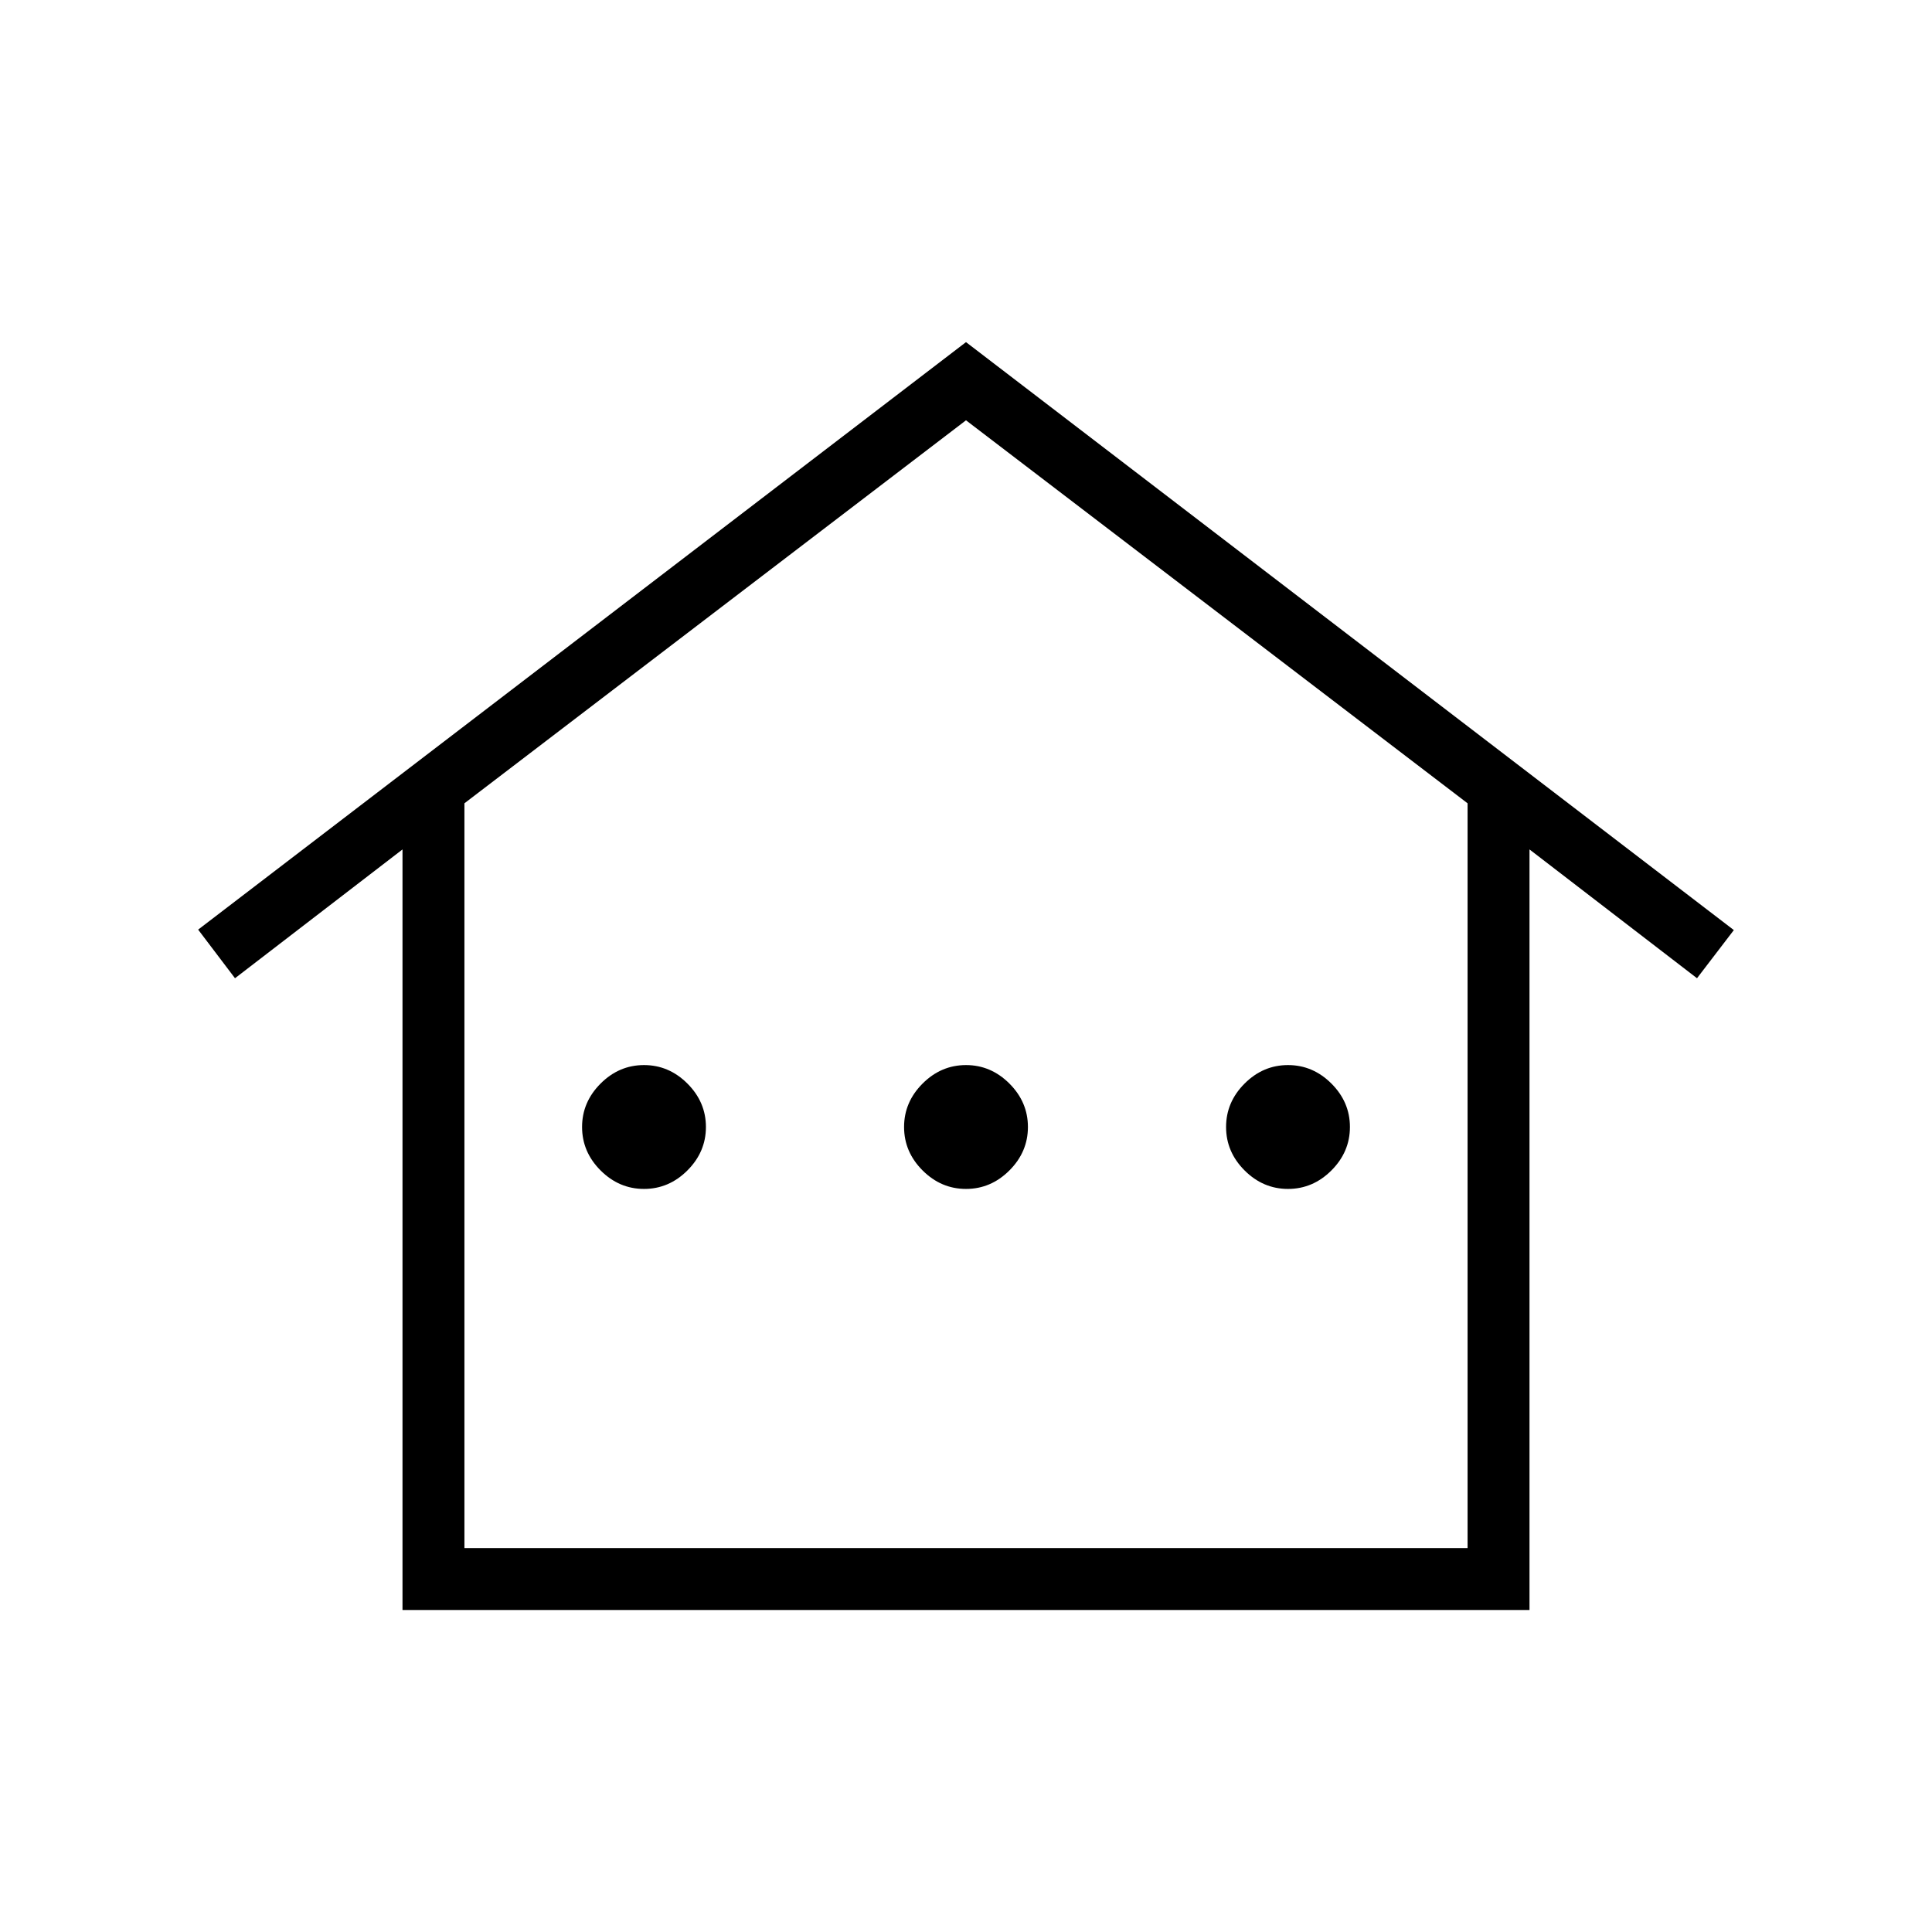 <svg xmlns="http://www.w3.org/2000/svg" width="48" height="48" viewBox="0 96 960 960"><path d="M200 896V518.077l-83.231 64-18.308-24.154L480 266l381.539 292.154-18.308 23.923-83.231-64V896H200Zm30.769-30.769h498.462V495.154L480 304.846 230.769 495.154v370.077Zm0 0h498.462-498.462ZM320 686.769q-12.385 0-21.577-9.192-9.192-9.192-9.192-21.577 0-12.385 9.192-21.577 9.192-9.192 21.577-9.192 12.385 0 21.577 9.192 9.192 9.192 9.192 21.577 0 12.385-9.192 21.577-9.192 9.192-21.577 9.192Zm160 0q-12.385 0-21.577-9.192-9.192-9.192-9.192-21.577 0-12.385 9.192-21.577 9.192-9.192 21.577-9.192 12.385 0 21.577 9.192 9.192 9.192 9.192 21.577 0 12.385-9.192 21.577-9.192 9.192-21.577 9.192Zm160 0q-12.385 0-21.577-9.192-9.192-9.192-9.192-21.577 0-12.385 9.192-21.577 9.192-9.192 21.577-9.192 12.385 0 21.577 9.192 9.192 9.192 9.192 21.577 0 12.385-9.192 21.577-9.192 9.192-21.577 9.192Z"/></svg>
